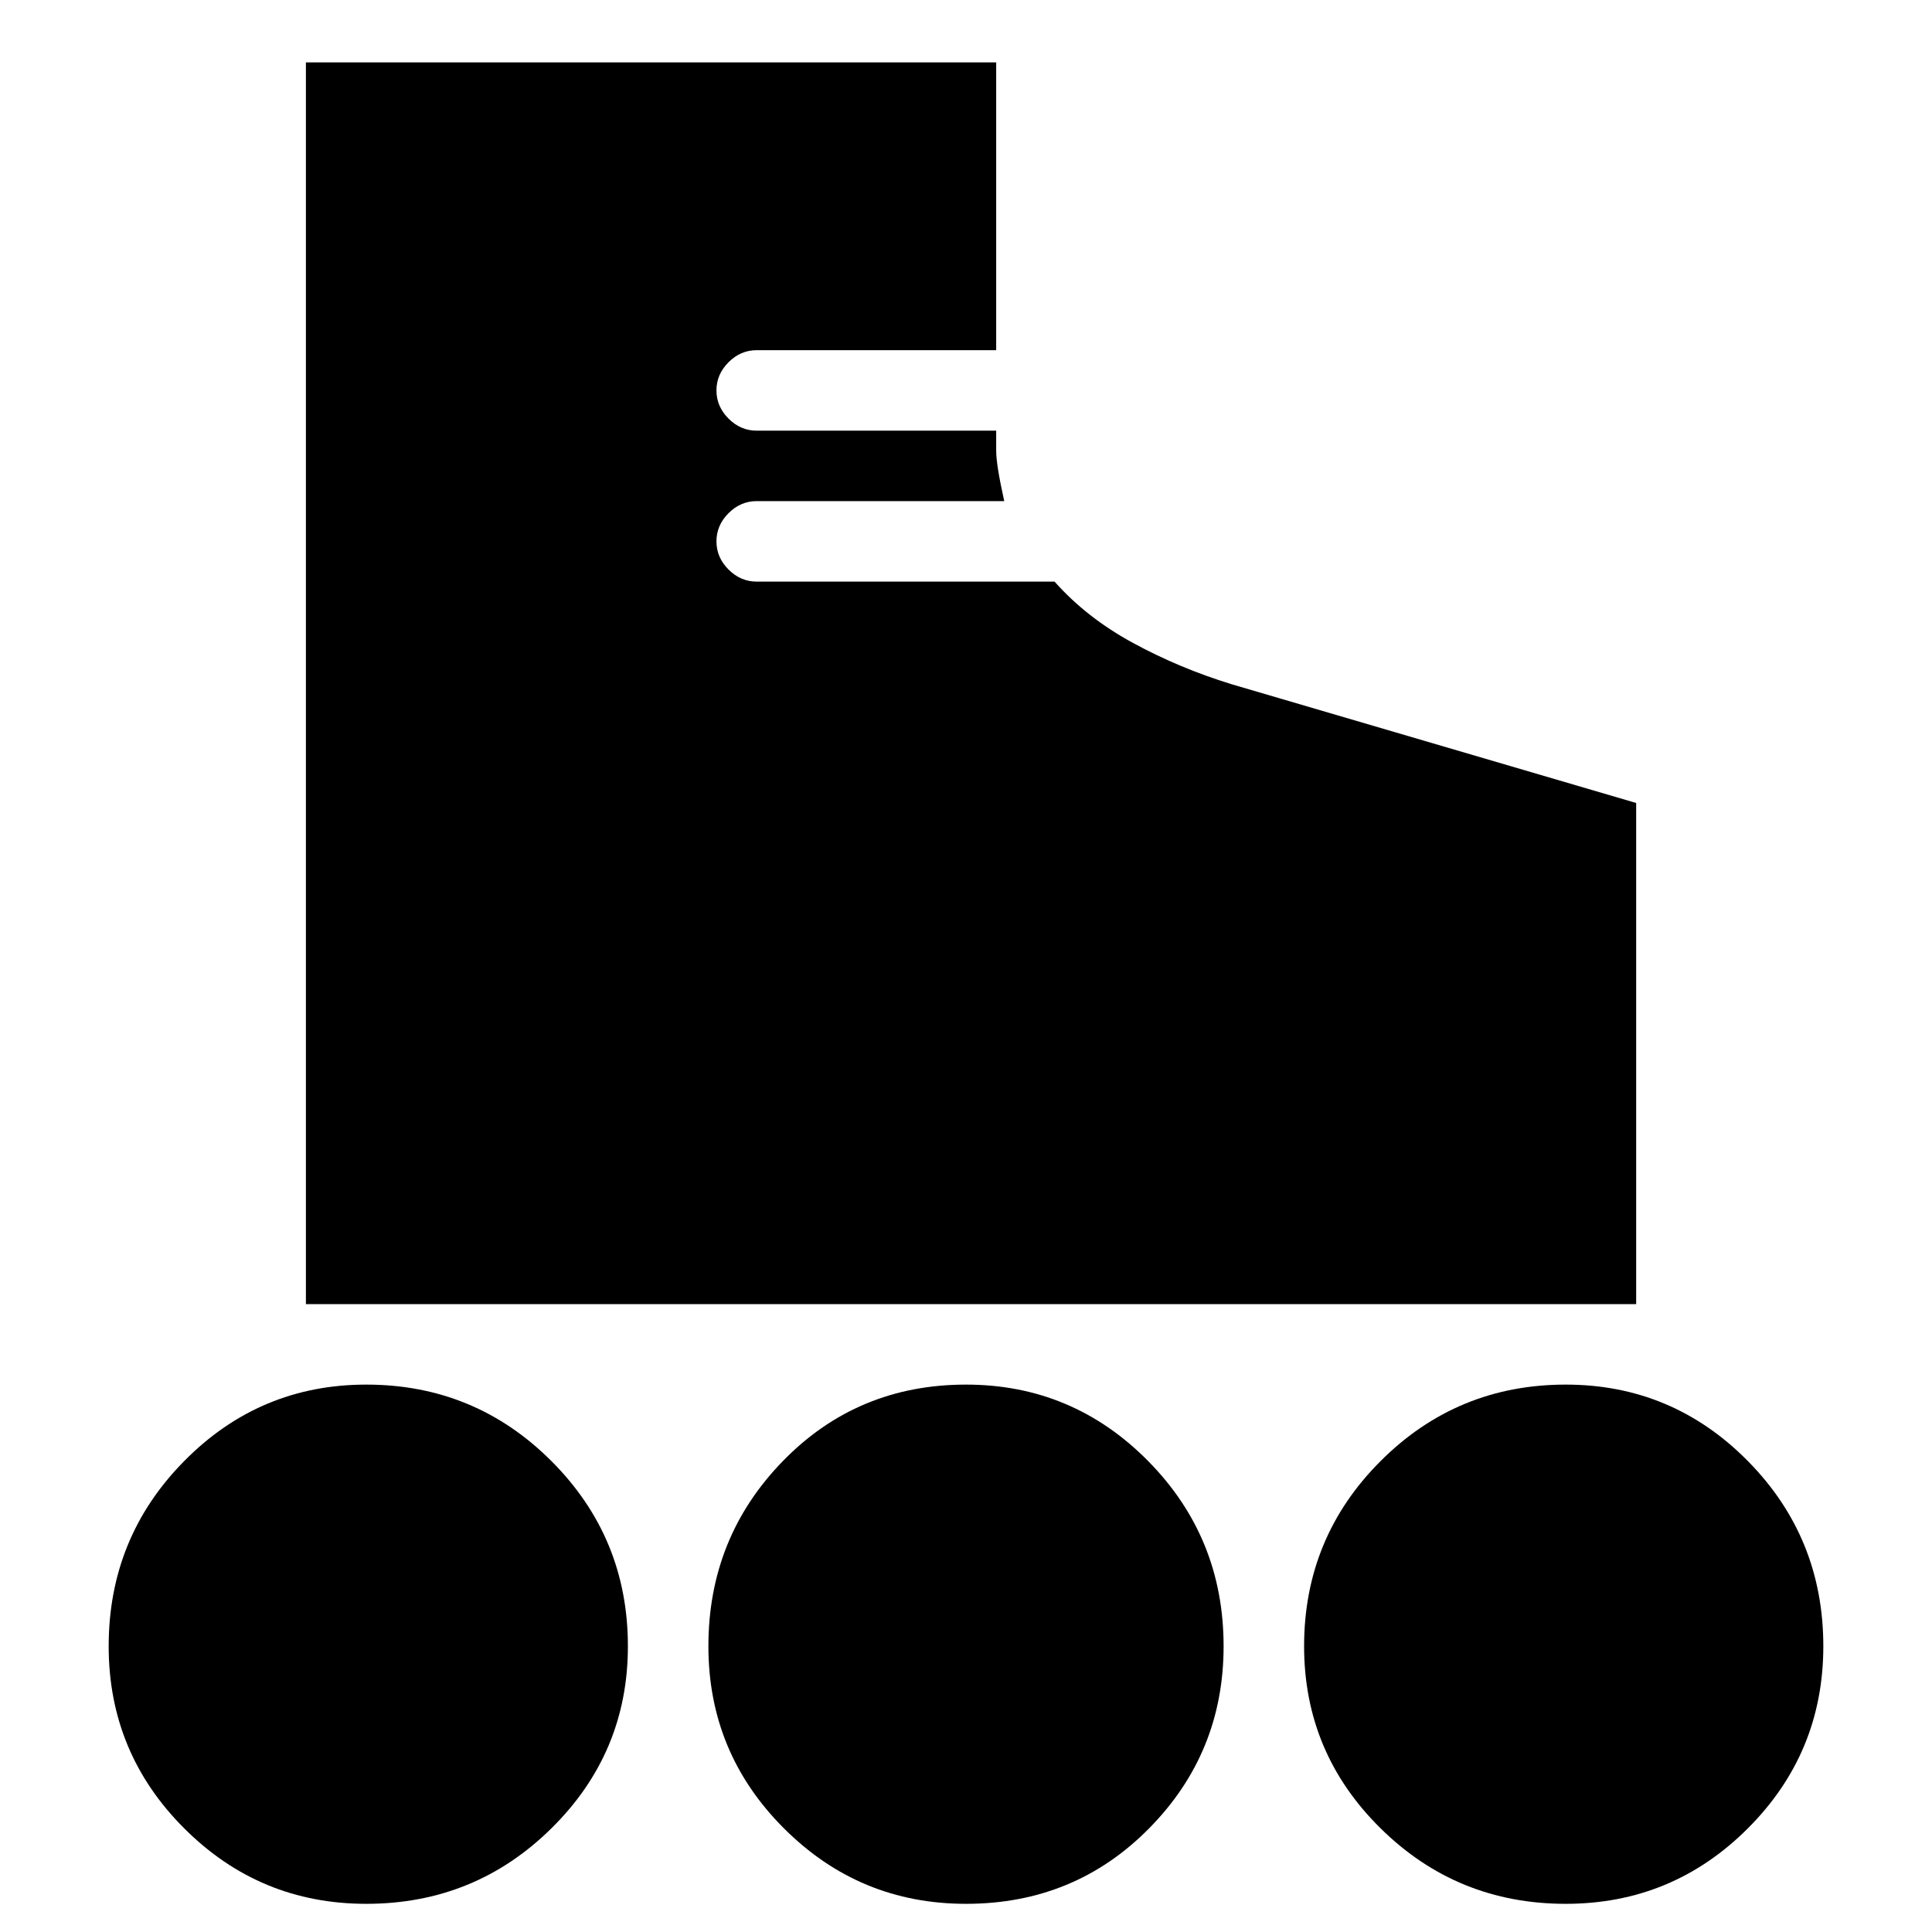 <svg xmlns="http://www.w3.org/2000/svg" height="24" width="24"><path d="M3.8 16.2V.775h8.575V4.35H9.4q-.2 0-.35.15-.15.15-.15.35 0 .2.15.35.15.15.35.15h2.975v.25q0 .175.1.625H9.4q-.2 0-.35.15-.15.15-.15.35 0 .2.15.35.15.15.35.15h3.7q.4.45.975.762.575.313 1.225.513l5.025 1.475V16.2Zm.75 7.45q-1.325 0-2.262-.938-.938-.937-.938-2.262 0-1.35.938-2.3.937-.95 2.262-.95 1.35 0 2.3.95.95.95.95 2.3 0 1.325-.95 2.262-.95.938-2.3.938Zm14.9 0q-1.35 0-2.3-.938-.95-.937-.95-2.262 0-1.35.95-2.3.95-.95 2.3-.95 1.325 0 2.263.95.937.95.937 2.3 0 1.325-.937 2.262-.938.938-2.263.938Zm-7.45 0q-1.325 0-2.262-.938-.938-.937-.938-2.262 0-1.35.925-2.3.925-.95 2.275-.95 1.325 0 2.263.95.937.95.937 2.3 0 1.325-.925 2.262-.925.938-2.275.938Z"/></svg>